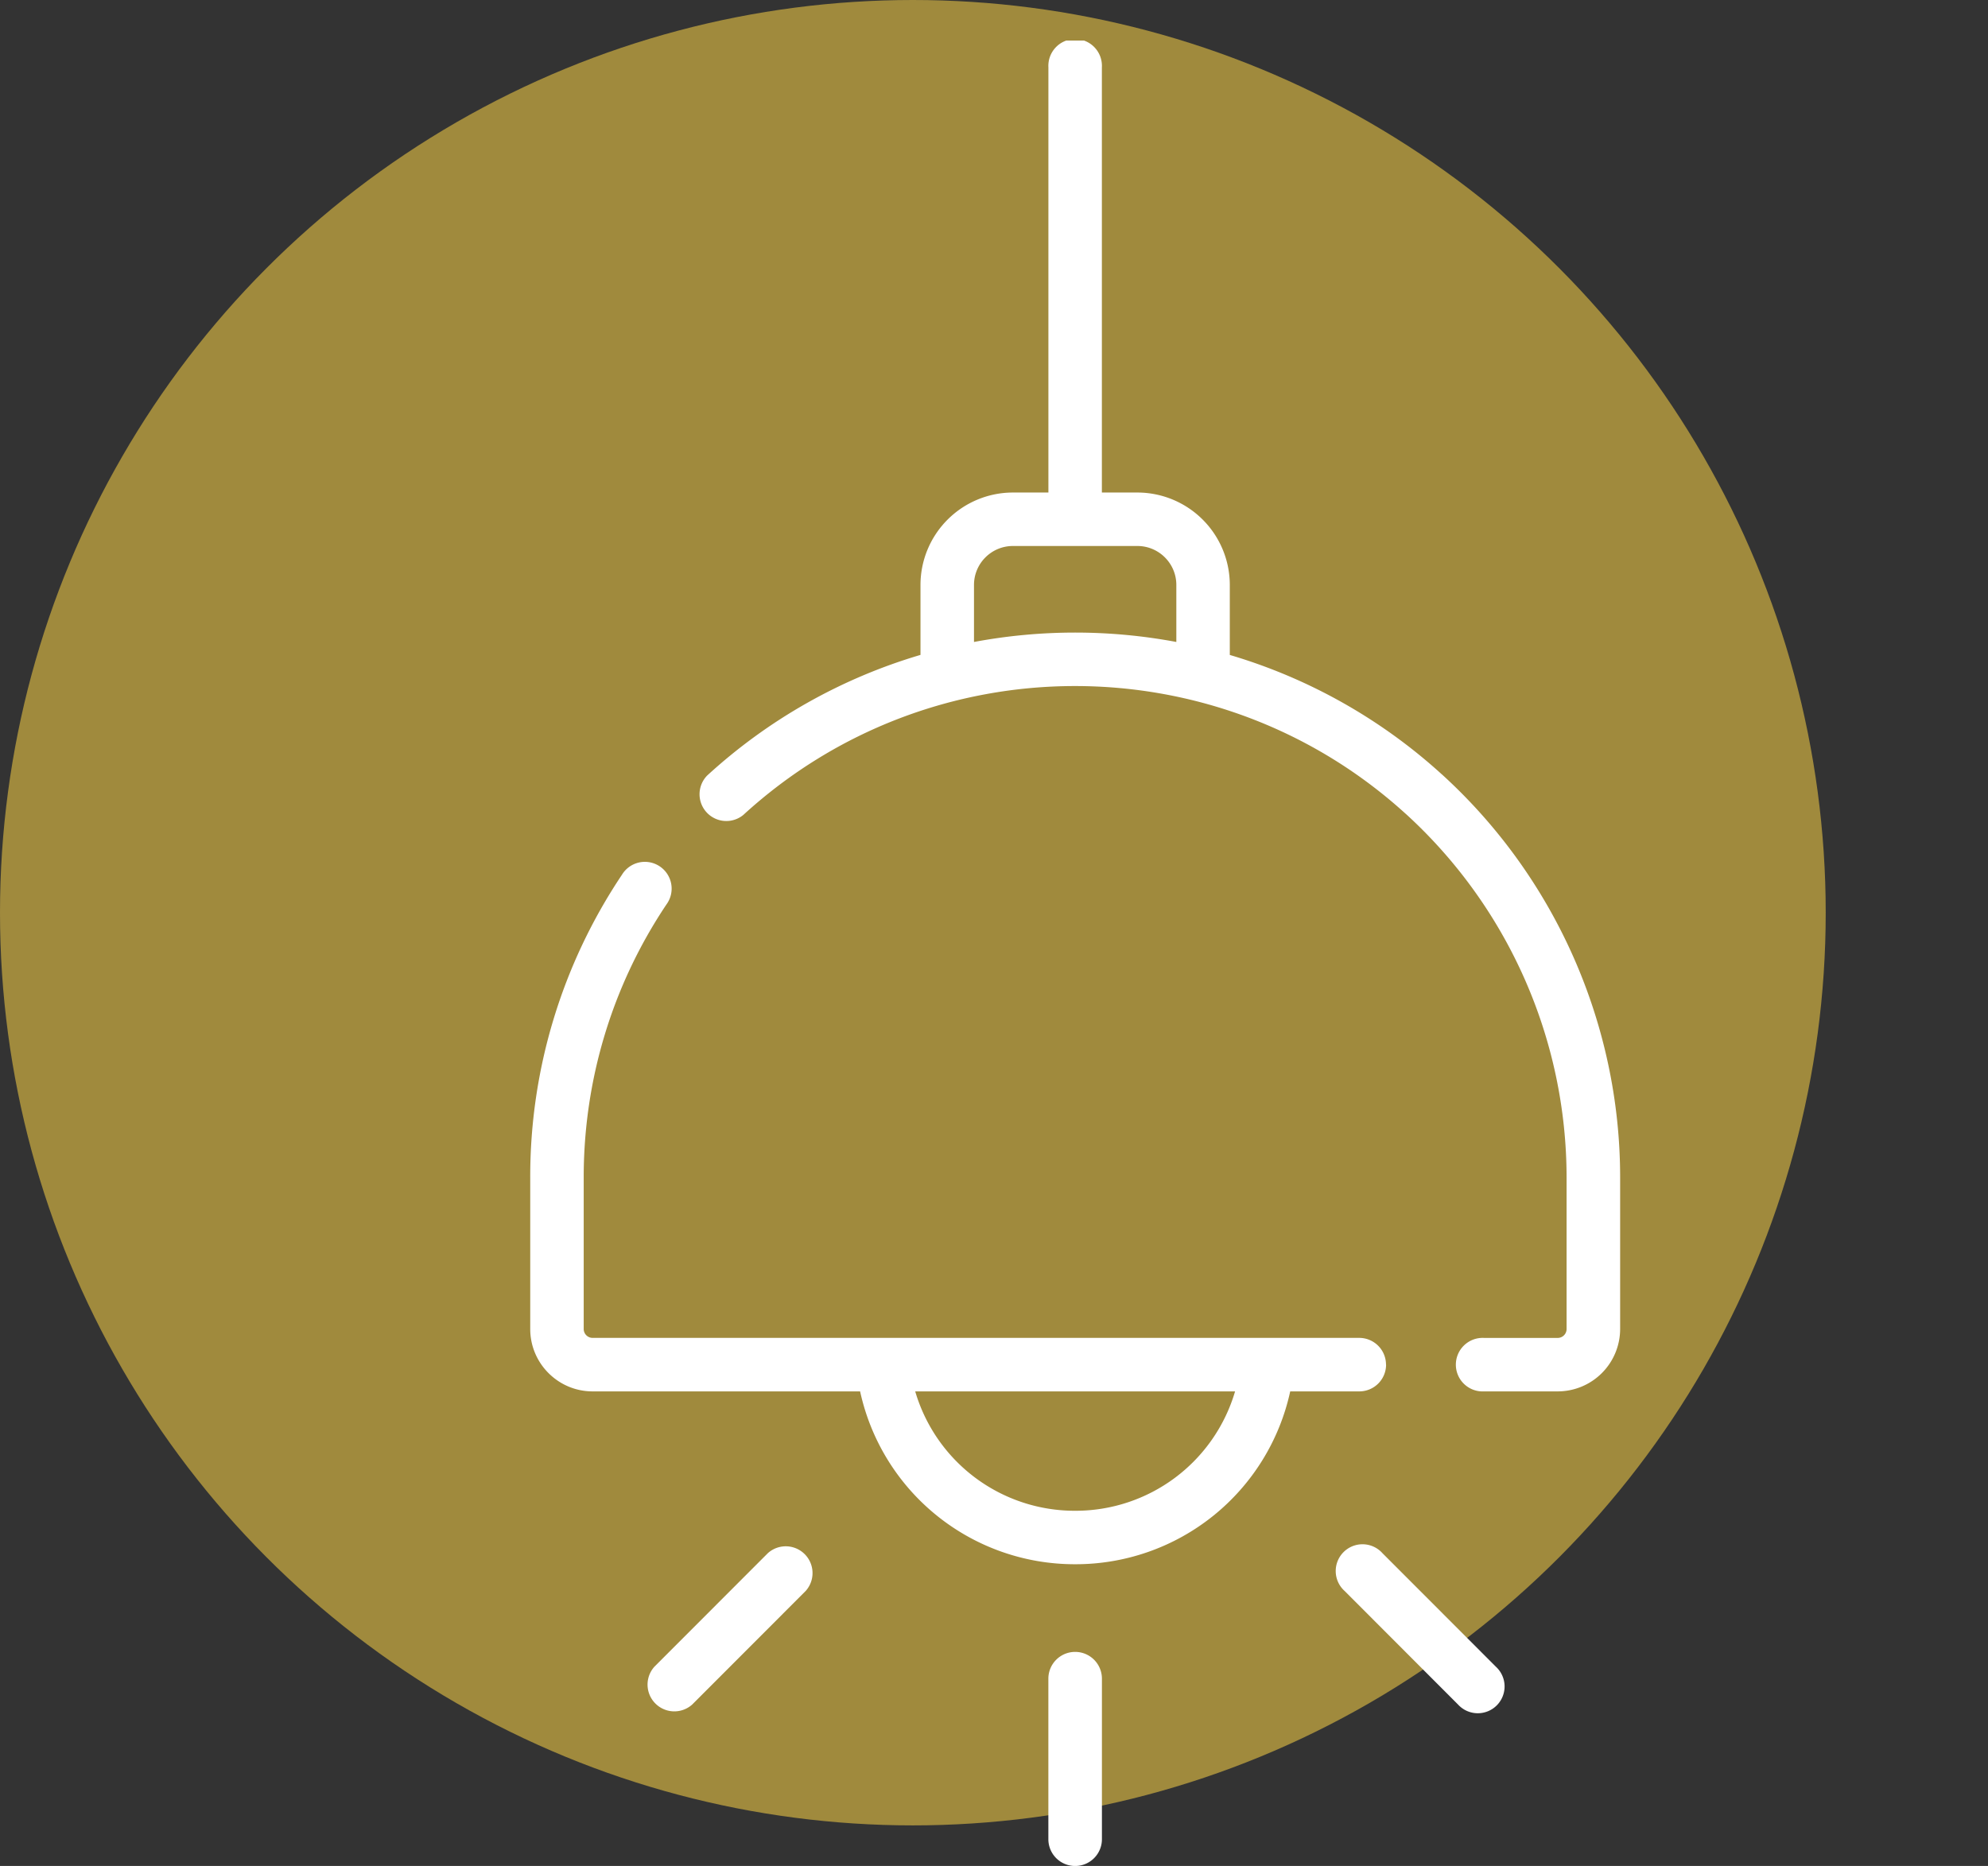 <svg width="49" height="46" fill="none" xmlns="http://www.w3.org/2000/svg"><rect width="100%" height="100%" fill="#333333" stroke="none"/><circle cx="22.5" cy="22.5" r="22.5" fill="#BBA040" fill-opacity=".8"/><g clip-path="url(#clip0)" fill="#fff"><path d="M34.162 33.641a.66.66 0 00-.659-.659H14.607a.22.22 0 01-.22-.22v-3.736c0-2.408.705-4.735 2.038-6.727a.66.66 0 10-1.096-.733 13.369 13.369 0 00-2.26 7.46v3.737c0 .848.69 1.538 1.537 1.538H21.2a5.412 5.412 0 005.301 4.261 5.412 5.412 0 005.3-4.261h1.703a.66.66 0 00.66-.66zM26.5 37.244a4.098 4.098 0 01-3.942-2.943h7.884a4.098 4.098 0 01-3.942 2.943zm9.034-18.158a13.402 13.402 0 00-5.222-2.94V14.42a2.28 2.28 0 00-2.278-2.278h-.875V1.659a.66.66 0 10-1.318 0v10.483h-.875a2.28 2.28 0 00-2.278 2.278v1.725a13.397 13.397 0 00-5.258 2.974.66.66 0 00.89.972c4.624-4.235 11.706-4.23 16.325-.031l.002.001a12.142 12.142 0 013.966 8.965v3.737a.22.22 0 01-.22.22H36.58a.66.66 0 100 1.318h1.815a1.54 1.54 0 001.538-1.538v-3.737c0-3.776-1.603-7.399-4.398-9.94zm-6.54-3.26a13.541 13.541 0 00-4.987 0V14.42c0-.53.43-.96.96-.96h3.067c.529 0 .96.43.96.96v1.406zM26.5 40.723a.66.66 0 00-.66.659v3.959a.66.66 0 001.32 0v-3.96a.66.66 0 00-.66-.658zm7.574-2.434a.66.66 0 10-.932.932l2.796 2.8a.66.66 0 10.933-.932l-2.797-2.8zm-15.148 0l-2.797 2.8a.66.66 0 00.933.931l2.797-2.8a.66.66 0 00-.933-.931z"/></g><defs><clipPath id="clip0"><path fill="#fff" transform="translate(4 1)" d="M0 0h45v45H0z"/></clipPath></defs></svg>